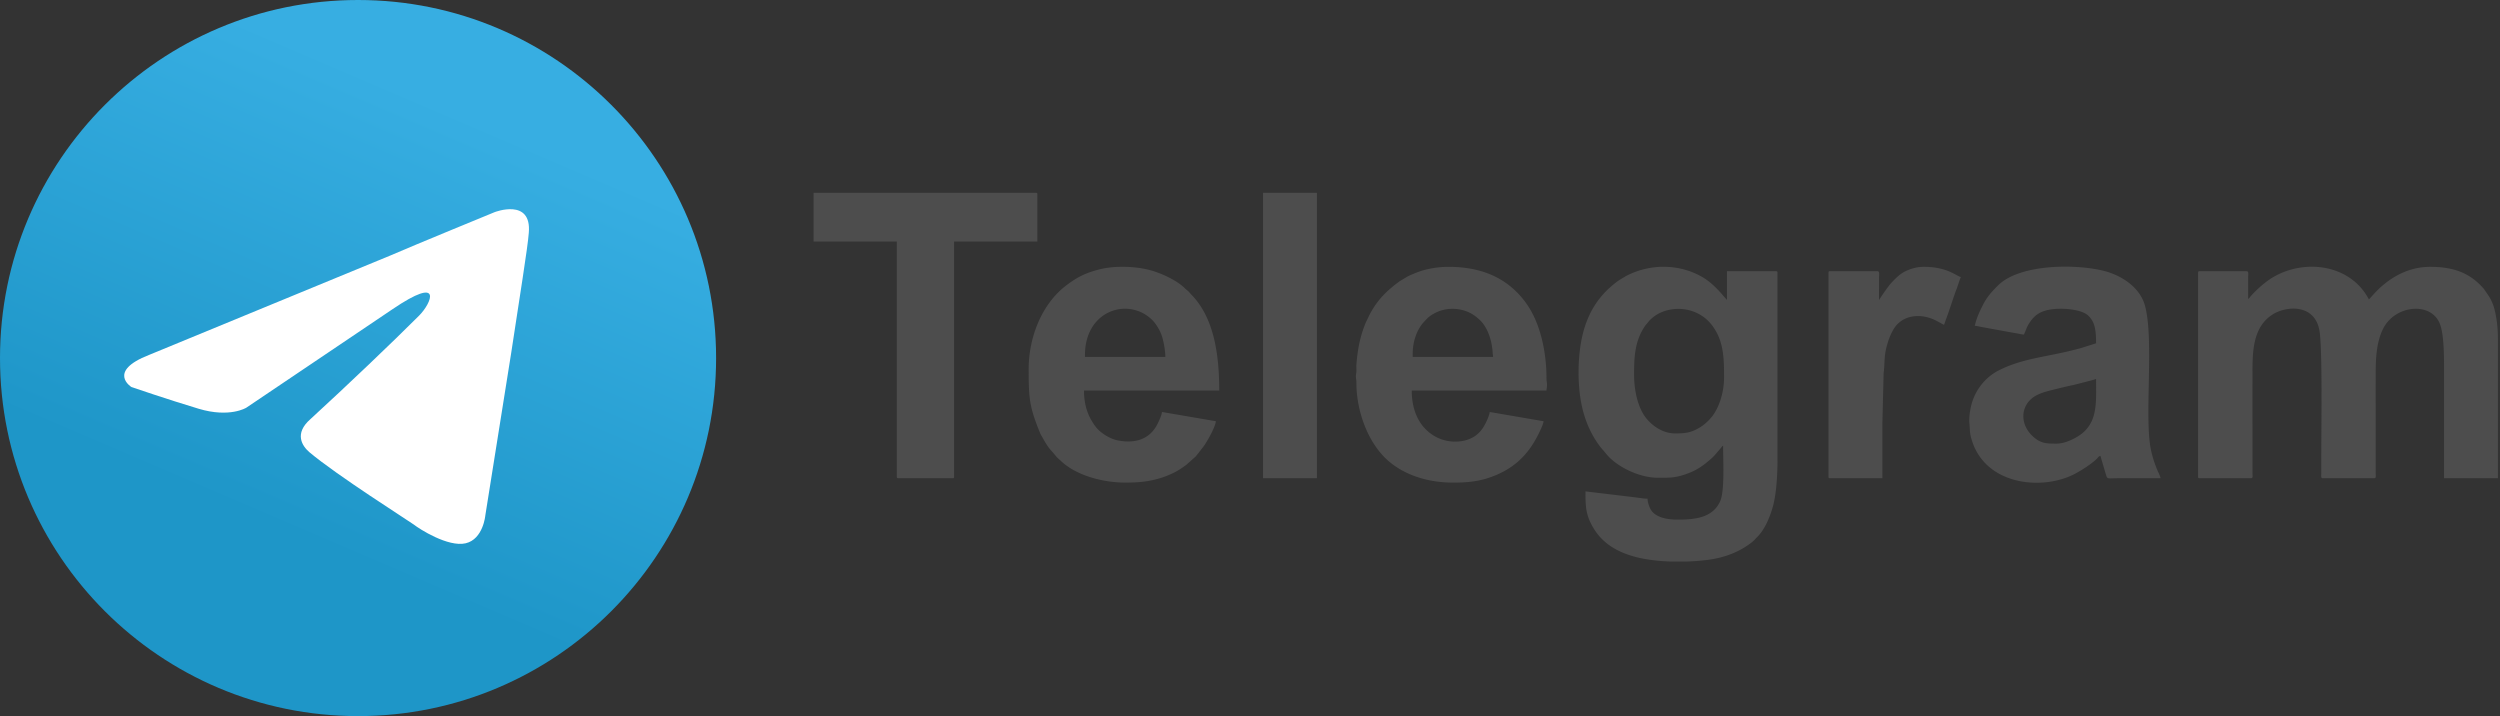 <svg xmlns="http://www.w3.org/2000/svg" width="1180" height="338" fill="none" xmlns:v="https://vecta.io/nano"><rect width="100%" height="100%" fill="#333333" stroke="none"/><path d="M169 338c93.336 0 169-75.664 169-169S262.336 0 169 0 0 75.664 0 169s75.664 169 169 169z" fill="url(#A)"/><path d="M70.335 167.535l113.807-46.891c11.234-4.884 49.332-20.514 49.332-20.514s17.584-6.838 16.118 9.769c-.488 6.838-4.395 30.771-8.303 56.659l-12.211 76.685s-.977 11.234-9.28 13.188-21.98-6.839-24.422-8.792c-1.954-1.466-36.633-23.445-49.333-34.191-3.419-2.931-7.326-8.792.489-15.63 17.584-16.119 38.587-36.145 51.286-48.844 5.861-5.861 11.722-19.538-12.699-2.931l-68.87 46.402s-7.815 4.884-22.469.488-31.749-10.257-31.749-10.257-11.722-7.326 8.304-15.141h0z" fill="#fff"/><path d="M1061.13 141.119v-10.346c0-1.127.35-2.759-.68-2.759h-22.27c-.52 0-.68.16-.68.69v96.327c0 .53.16.69.68.69h24.31c.99 0 .7-1.232.69-2.295l-.01-46.903c0-10.326.04-21.931 9.36-28.006 6.38-4.161 20.26-5.389 22.31 7.903 1.37 8.783.81 45.555.81 58.036v8.97c-.02 1.063-.3 2.295.68 2.295h24.31c.99 0 .7-1.232.69-2.295l-.01-46.904c0-7.437.36-14.982 3.48-21.306 5.65-11.455 23.39-13.163 27.1-1.6 1.43 4.442 1.68 12.218 1.68 18.079v54.026h25.44V159.74c0-5.221-.66-10.274-1.77-14.306-.58-2.1-1.43-3.864-2.45-5.566l-2.42-3.527c-6.15-7.099-13.54-10.396-25.39-10.396-7.63 0-14.55 2.789-20.38 7.192-.61.457-.93.747-1.53 1.214-2.98 2.344-6.76 6.862-6.94 6.997-9.34-17.869-33.48-19.61-48.32-8.443-2.48 1.869-5.16 4.337-7.28 6.659-.59.651-.69 1.063-1.41 1.554v.001zm-289.844 35.637c0-8.548.391-15.723 5.038-22.719.49-.737.826-1 1.321-1.651 6.523-8.571 22.607-9.478 30.636 1.41 5.268 7.144 5.482 15.011 5.482 24.339 0 7.171-2.374 14.114-5.447 18.167-1.155 1.525-2.834 3.183-4.351 4.333-.661.501-1.057.76-1.773 1.193-4.041 2.446-6.836 2.745-11.598 2.745-6.52 0-12.133-4.674-14.722-8.78-2.898-4.596-4.586-11.572-4.586-19.037h0zm25.001 88.28h-7.894c-5.141-.182-10.177-.729-14.514-1.705-8.866-1.994-16.692-5.888-21.491-13.653-3.918-6.339-4.044-10.266-4.044-17.747l21.934 2.63 3.632.462c1.193.177 2.545.356 3.736.356 0 1.668.786 3.735 1.356 4.835 2.096 4.046 7.957 5.051 12.727 5.051 8.399 0 16.597-.873 20.144-8.579 2.237-4.86 1.435-18.969 1.435-26.365-.557.377-.834.899-1.305 1.438-3.238 3.703-2.645 3.384-6.47 6.555-.995.825-1.854 1.42-2.898 2.125-2.054 1.388-4.542 2.556-7.07 3.42-5.232 1.786-7.843 1.635-13.149 1.635-8.546 0-19.418-5.105-24.498-11.529-1.553-1.964-1.711-1.769-3.67-4.562-3.074-4.381-5.419-9.403-6.993-15.223-2.424-8.962-2.708-20.498-1.398-30.057 1.886-13.757 7.424-24.054 18.159-31.739l3.405-2.071c11.23-5.908 25.048-5.96 36.111.472 3.48 2.024 6.421 4.883 9.042 7.861l2.552 2.935v-13.564h23.169c.523 0 .681.16.681.69v88.741c0 6.905-.545 15.175-1.952 20.784-1.221 4.868-3.828 11.454-7.417 15.023-1.154 1.148-1.474 1.702-2.895 2.817-5.651 4.434-12.684 7.072-19.951 8.085-3.239.451-6.804.752-10.474.879h0zm174.209-55.637c-5.047 0-7.751-.16-11.642-4.08-5.083-5.123-5.297-13.033.506-17.536 2.425-1.882 5.795-2.845 9.273-3.719 3.338-.839 7.043-1.733 10.513-2.463l7.606-1.958c.894-.257 1.901-.482 2.597-.82 0 11.796 1.099 21.734-9.466 27.663-2.402 1.348-5.792 2.913-9.387 2.913h0zm-38.388-55.635c.882.074 1.963.335 2.894.519l14.431 2.637 2.91.503c.842.169 2.06.46 2.934.479.835-1.597 1.227-3.268 2.224-4.875 2.054-3.313 4.1-5.276 7.964-6.423 5.515-1.637 16.454-1.011 20.08 2.274 3.309 2.999 3.804 7.015 3.804 13.162l-7.27 2.298c-2.609.692-5 1.303-7.852 1.938-10.908 2.432-20.744 3.494-30.687 8.485-6.469 3.247-11.277 9.352-13.072 16.427-.598 2.356-1.16 5.948-.901 8.58.364 3.708-.028 4.457 1.316 8.572 6.689 20.486 32.682 23.367 48.169 15.467 3.039-1.551 8.361-4.913 10.81-7.45.546-.565.766-1.003 1.531-1.21l2.186 7.444c1.308 3.969.079 3.131 6.671 3.131h19.54c-.07-.758-.87-2.345-1.22-3.14-1.39-3.161-2.55-6.657-3.27-10.018-3.32-15.515 1.52-51.865-2.83-68.18-2.37-8.9-11.38-14.617-19.894-16.646-14.073-3.355-39.673-2.872-49.513 6.998-3.149 3.158-5.283 5.454-7.322 9.603-1.578 3.212-2.766 5.657-3.634 9.426l.001-.001zm-265.309 13.105c0-6.091 2.228-11.573 5.167-14.772 1.88-2.046 2.687-3.004 5.581-4.466 5.123-2.588 11.375-2.432 16.359.079 1.717.864 3.137 2.013 4.499 3.264 3.247 2.981 5.197 8.131 5.836 12.714.135.974.236 1.292.264 2.262.036 1.203.207 1.594.228 2.528h-37.934v-1.609h0zm19.08 60.923c6.455 0 11.643-.502 17.178-2.386 10.846-3.689 18.039-10.276 23.027-20.374.62-1.255 2.375-4.702 2.499-6.207l-25.441-4.369c-.16 1.952-2.228 6.174-3.405 7.819-1.046 1.463-2.303 2.771-3.813 3.728-5.113 3.239-12.386 3.149-17.769.409-7.926-4.034-11.81-12.148-11.81-22.071h63.601c.023-1.046.286-1.608.238-2.993-.043-1.206-.249-1.567-.243-2.979a77.68 77.68 0 0 0-1.992-17.526c-1.643-7.01-4.253-13.212-7.931-18.181-8.715-11.776-21.073-16.715-36.41-16.715-4.964 0-10.765.99-15.025 2.726-1.407.573-2.798 1.097-4.136 1.79l-3.719 2.214c-6.082 4.457-10.562 8.773-14.224 15.721l-1.937 4.017c-2.624 6.549-3.739 12.24-4.333 19.524-.074.911-.003 2.049-.004 2.985-.002 1.371-.295 1.767-.245 2.972.043 1.05.249 1.414.243 2.762-.056 12.104 4.57 26.202 12.994 34.897 8.2 8.465 20.442 12.237 32.657 12.237h0zm-173.768-60.24c0-21.122 20.451-27.469 31.638-16.618 2.001 1.941 4.072 5.453 4.887 8.387.717 2.578 1.408 6.421 1.408 9.151H512.11v-.92h.001zm-26.577 6.667c0 13.948.333 17.693 5.32 30.02.358.884.642 1.27 1.028 1.948l1.075 1.901c2.338 3.973 2.687 3.852 5.003 6.661 1.395 1.692 1.211 1.323 2.847 2.866 7.291 6.876 19.857 10.17 30.384 10.17 6.592 0 11.5-.517 17.212-2.351 2.08-.668 4.156-1.56 6.111-2.551 1.987-1.006 3.617-2.153 5.299-3.373l4.596-4.083c.428-.493.452-.648.911-1.148l2.898-3.734c1.847-2.632 5.46-9.09 5.677-11.727l-25.441-4.368c-.134 1.632-1.428 4.264-2.043 5.519-3.738 7.639-10.99 9.479-18.915 7.877-3.789-.766-8.253-3.631-10.393-6.495-3.722-4.981-5.447-10.297-5.447-17.016h63.829c0-18.054-2.829-33.117-11.424-43.384l-3.052-3.348c-.645-.627-1.042-.82-1.707-1.491-3.876-3.907-11.663-7.412-17.023-8.749-7.044-1.757-16.368-1.993-23.492-.182-6.302 1.602-10.287 3.603-15.374 7.429-11.849 8.912-17.879 24.862-17.879 39.609h0zM384 113.99h39.297v111.041c0 .529.158.689.681.689h25.668c.523 0 .681-.16.681-.689V113.99h39.297v-22.3c0-.53-.158-.69-.682-.69H384v22.989h0zm212.155 111.73h25.441V91h-25.441v134.72zm290.749-84.14l.001-10.575c.004-1.153.369-2.989-.682-2.989h-22.488c-.523 0-.681.16-.681.69v96.327c0 .53.158.69.681.69h24.759v-26.209l.227-9.425.359-14.121c.613-4.122.035-7.518 1.553-12.912.778-2.765 1.492-4.615 2.705-6.917 3.662-6.954 11.636-8.482 18.944-5.529 1.867.754 4.859 2.58 5.287 2.695.361-.761.626-1.798.975-2.691 1.552-3.969 3.333-10.037 4.931-14.091.615-1.562 1.36-4.306 2.044-5.748-2.354-.636-6.55-4.828-17.49-4.828-2.954 0-5.469.734-7.532 1.574-3.374 1.373-5.366 3.448-7.749 5.951-1.168 1.228-3.786 4.974-4.845 6.59l-.711 1.12c-.323.482-.062.135-.288.398h0z" fill-rule="evenodd" fill="#4d4d4d"/><defs><linearGradient id="A" x1="225.346" y1="56.346" x2="140.846" y2="253.5" gradientUnits="userSpaceOnUse"><stop stop-color="#37aee2"/><stop offset="1" stop-color="#1e96c8"/></linearGradient></defs></svg>